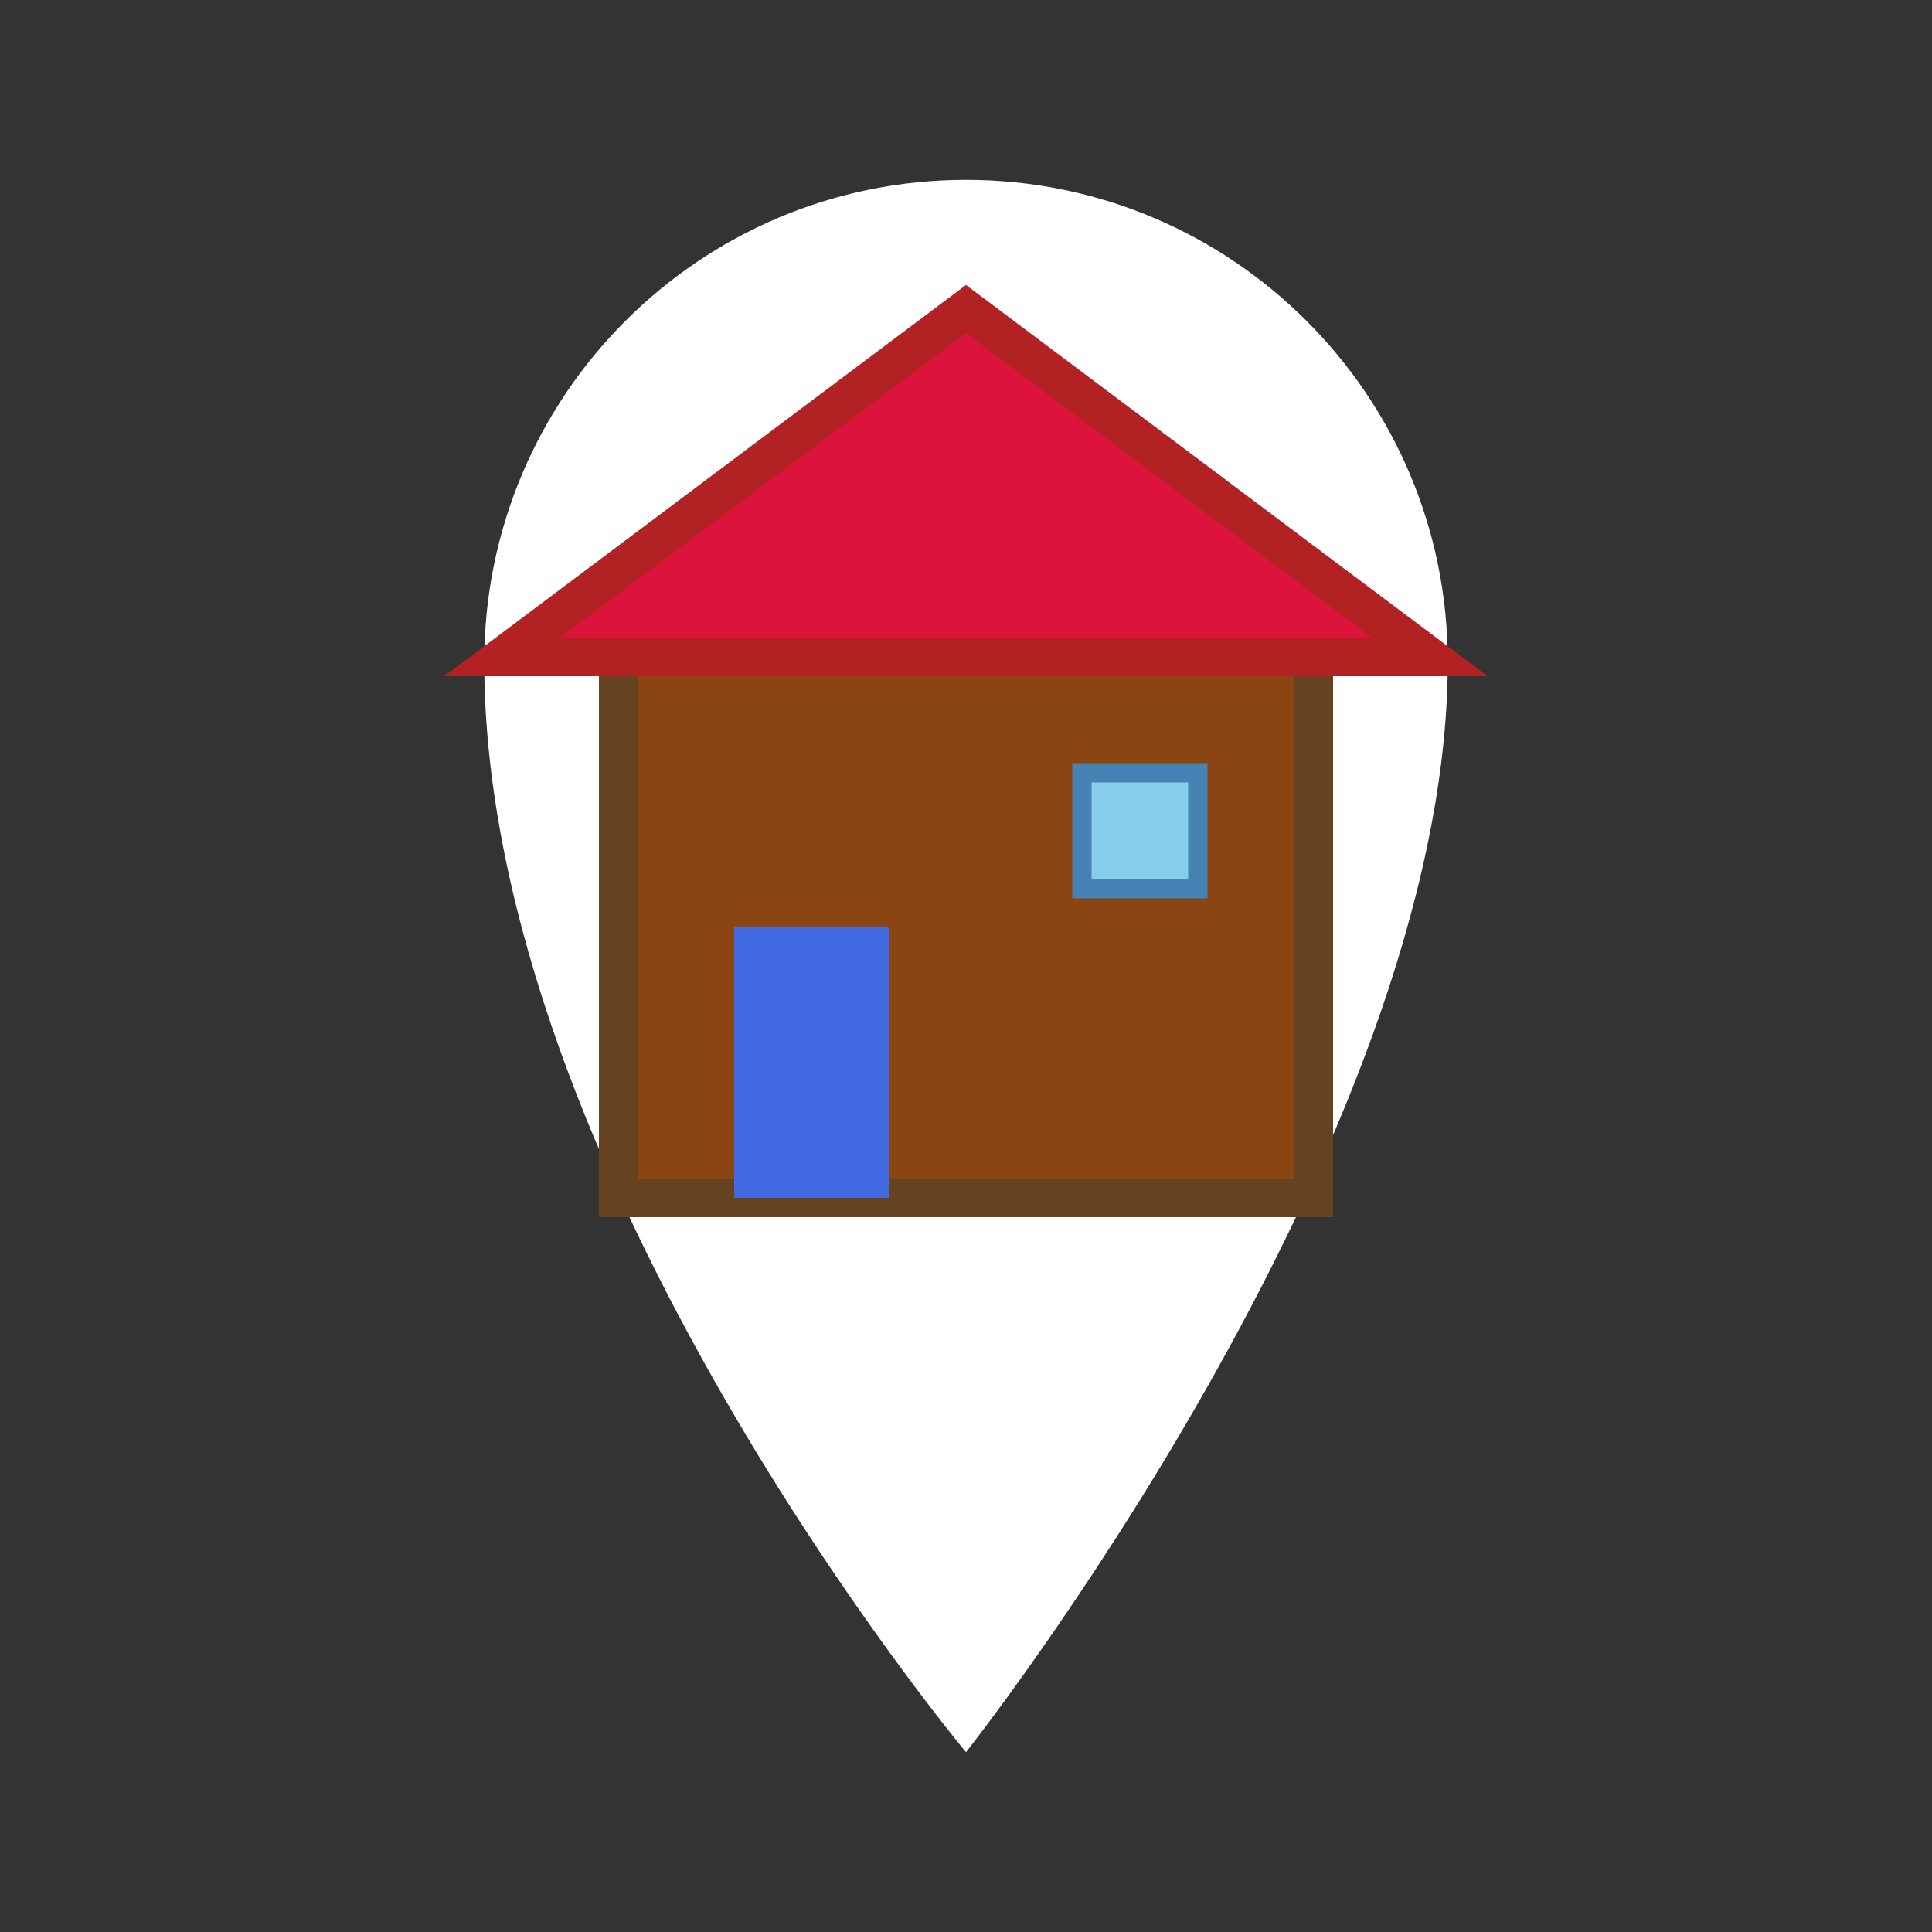 <?xml version="1.0" encoding="utf-8"?>
<svg version="1.1" xmlns="http://www.w3.org/2000/svg" xmlns:xlink="http://www.w3.org/1999/xlink" x="0px" y="0px"
	 width="50px" height="50px" viewBox="0 0 50 50" enable-background="new 0 0 50 50" xml:space="preserve">
<rect x="0" y="0" width="50" height="50" fill="#333333" stroke="none"/>
<g>
	<path fill="#FFFFFF" d="M37.468,17.123C37.468,29.596,25,45.346,25,45.346s-12.468-14.93-12.468-28.223
		c0-6.885,5.581-12.468,12.468-12.468C31.885,4.655,37.468,10.237,37.468,17.123z"/>
</g>
<g>
	<rect x="16" y="17" width="18" height="14" fill="#8B4513" stroke="#654321" stroke-width="1"/>
	<polygon points="13,17 25,8 37,17" fill="#DC143C" stroke="#B22222" stroke-width="1"/>
	<rect x="19" y="24" width="4" height="7" fill="#4169E1"/>
	<rect x="28" y="20" width="3" height="3" fill="#87CEEB" stroke="#4682B4" stroke-width="0.5"/>
</g>
</svg> 
